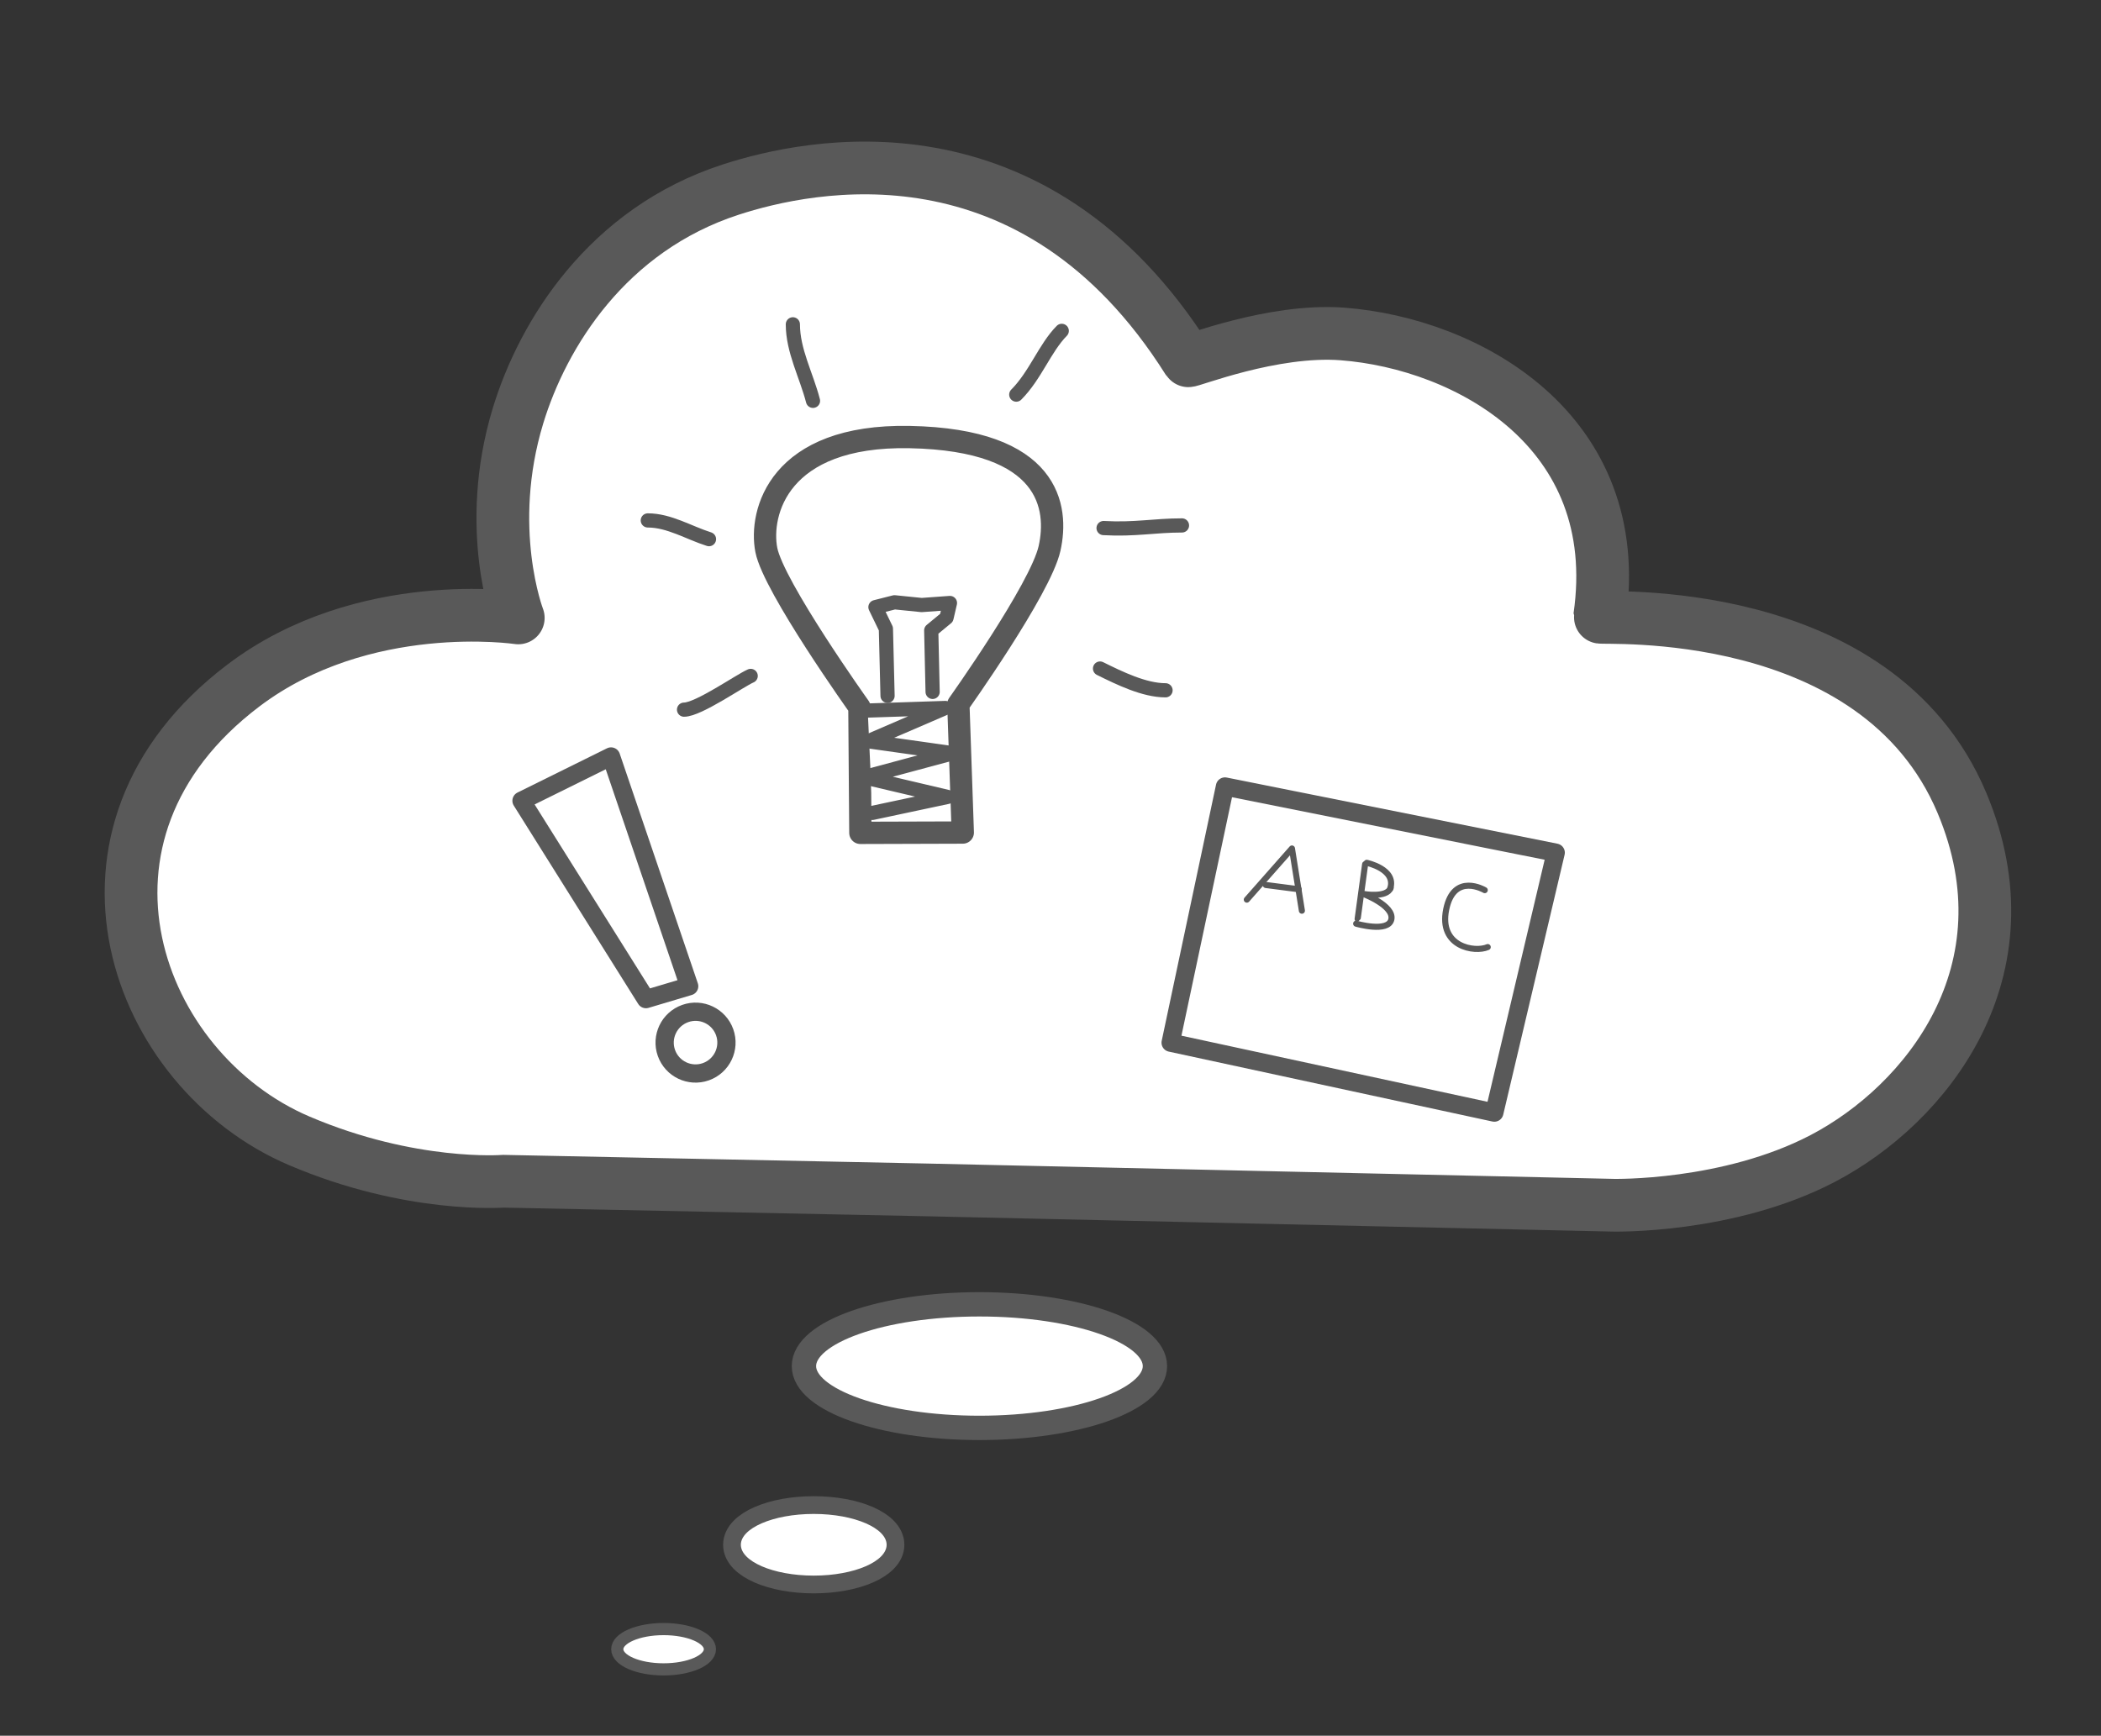 <?xml version="1.0" encoding="UTF-8" standalone="no"?><!DOCTYPE svg PUBLIC "-//W3C//DTD SVG 1.1//EN" "http://www.w3.org/Graphics/SVG/1.1/DTD/svg11.dtd"><svg width="100%" height="100%" viewBox="0 0 518 428" version="1.1" xmlns="http://www.w3.org/2000/svg" xmlns:xlink="http://www.w3.org/1999/xlink" xml:space="preserve" style="fill-rule:evenodd;clip-rule:evenodd;stroke-linecap:round;stroke-linejoin:round;stroke-miterlimit:1.5;"><rect x="0" y="0" width="518" height="428" fill="#333333" stroke="none"/><rect id="Artboard1" x="0" y="0" width="517.946" height="427.83" style="fill:none;"/><path d="M124.084,291.279l104.169,2.13l169.487,3.785c0,0 28.319,0.67 51.645,-11.524c25.565,-13.363 51.744,-46.192 34.353,-87.62c-21.076,-50.209 -89.434,-45.281 -89.347,-45.882c6.662,-46.05 -32.727,-67.481 -63.398,-69.816c-17.307,-1.318 -37.828,6.998 -38.08,6.598c-38.058,-60.454 -93.563,-48.442 -112.79,-42.186c-30.431,9.902 -46.267,35.624 -52.394,55.719c-8.476,27.798 0.049,49.887 0.049,49.887c0,0 -38.173,-5.735 -67.751,16.655c-48.377,36.621 -26.707,95.021 13.737,112.283c27.573,11.769 50.32,9.971 50.32,9.971Z" style="fill:#fff;stroke:#595959;stroke-width:13px;"/><path d="M224.28,107.772c-32.402,-0.628 -37.107,18.761 -35.345,27.832c1.761,9.072 22.95,38.759 22.95,38.759l0.239,31.009l25.25,-0.078l-1.093,-31.636c0,0 20.227,-28.368 22.479,-38.406c2.253,-10.038 0.242,-26.806 -34.48,-27.48Z" style="fill:#fff;stroke:#595959;stroke-width:5.5px;"/><path d="M213.938,175.211l19.136,-0.633l-19.031,8.206l20.902,2.95l-21.983,5.914l20.653,4.861l-18.521,3.941" style="fill:#fff;stroke:#595959;stroke-width:3.5px;"/><path d="M218.826,171.581l-0.408,-16.545l-2.578,-5.328l4.694,-1.191l6.699,0.678l6.977,-0.505l-0.844,3.643l-3.772,3.113l0.342,15.168" style="fill:#fff;stroke:#595959;stroke-width:3.5px;"/><path d="M302.015,193.94l-13.395,63.17l79.806,17.243l15.134,-64.096l-81.545,-16.317" style="fill:#fff;stroke:#595959;stroke-width:4.5px;"/><path d="M200.443,98.839c-1.63,-6.295 -4.964,-12.364 -4.964,-18.866" style="fill:#fff;stroke:#595959;stroke-width:3.5px;"/><path d="M174.801,132.946c-5.013,-1.59 -9.827,-4.616 -15.085,-4.616" style="fill:#fff;stroke:#595959;stroke-width:3.5px;"/><path d="M185.082,166.674c-2.683,1.161 -12.878,8.316 -16.433,8.316" style="fill:#fff;stroke:#595959;stroke-width:3.5px;"/><path d="M271.211,164.852c4.804,2.377 10.907,5.366 16.152,5.366" style="fill:#fff;stroke:#595959;stroke-width:3.5px;"/><path d="M272.086,130.214c7.797,0.435 12.444,-0.648 19.331,-0.648" style="fill:#fff;stroke:#595959;stroke-width:3.5px;"/><path d="M250.56,97.307c4.731,-4.757 7.031,-11.472 11.214,-15.723" style="fill:#fff;stroke:#595959;stroke-width:3.5px;"/><path d="M128.578,197.453l30.681,48.915l10.657,-3.178l-19.266,-56.653l-22.072,10.916Z" style="fill:#fff;stroke:#595959;stroke-width:4.5px;"/><path d="M168.947,249.917c3.965,-1.403 8.321,0.675 9.723,4.637c1.402,3.962 -0.679,8.318 -4.643,9.721c-3.965,1.402 -8.322,-0.675 -9.724,-4.638c-1.402,-3.962 0.679,-8.317 4.644,-9.72Z" style="fill:#fff;stroke:#595959;stroke-width:4.5px;"/><path d="M307.402,221.837l11.128,-12.611l2.45,15.34" style="fill:#fff;stroke:#595959;stroke-width:1.5px;"/><path d="M312.081,218.227l8.115,1.051" style="fill:#fff;stroke:#595959;stroke-width:1.5px;"/><path d="M336.572,213.101l-1.849,13.513l1.849,-13.513Z" style="fill:#fff;stroke:#595959;stroke-width:1.5px;"/><path d="M342.863,218.941c-0.938,2.563 -6.722,1.495 -6.722,1.495c0,0 7.609,2.892 6.894,6.267c-0.716,3.374 -8.676,1.062 -8.676,1.062" style="fill:#fff;stroke:#595959;stroke-width:1.5px;"/><path d="M336.973,212.76c0,0 7.313,1.546 5.8,6.308" style="fill:#fff;stroke:#595959;stroke-width:1.5px;"/><path d="M366.061,219.497c0,0 -7.61,-4.51 -9.501,4.751c-1.891,9.261 7.053,10.686 10.239,9.29" style="fill:#fff;stroke:#595959;stroke-width:1.5px;"/><ellipse cx="241.48" cy="336.863" rx="43.27" ry="15.234" style="fill:#fff;stroke:#595959;stroke-width:6px;"/><ellipse cx="200.626" cy="380.921" rx="18.345" ry="7.979" style="fill:#fff;stroke:#595959;stroke-width:8px;"/><ellipse cx="200.626" cy="380.921" rx="18.345" ry="7.979" style="fill:#fff;stroke:#595959;stroke-width:0.75px;"/><ellipse cx="163.608" cy="406.677" rx="11.421" ry="4.968" style="fill:#fff;stroke:#595959;stroke-width:3px;"/></svg>
